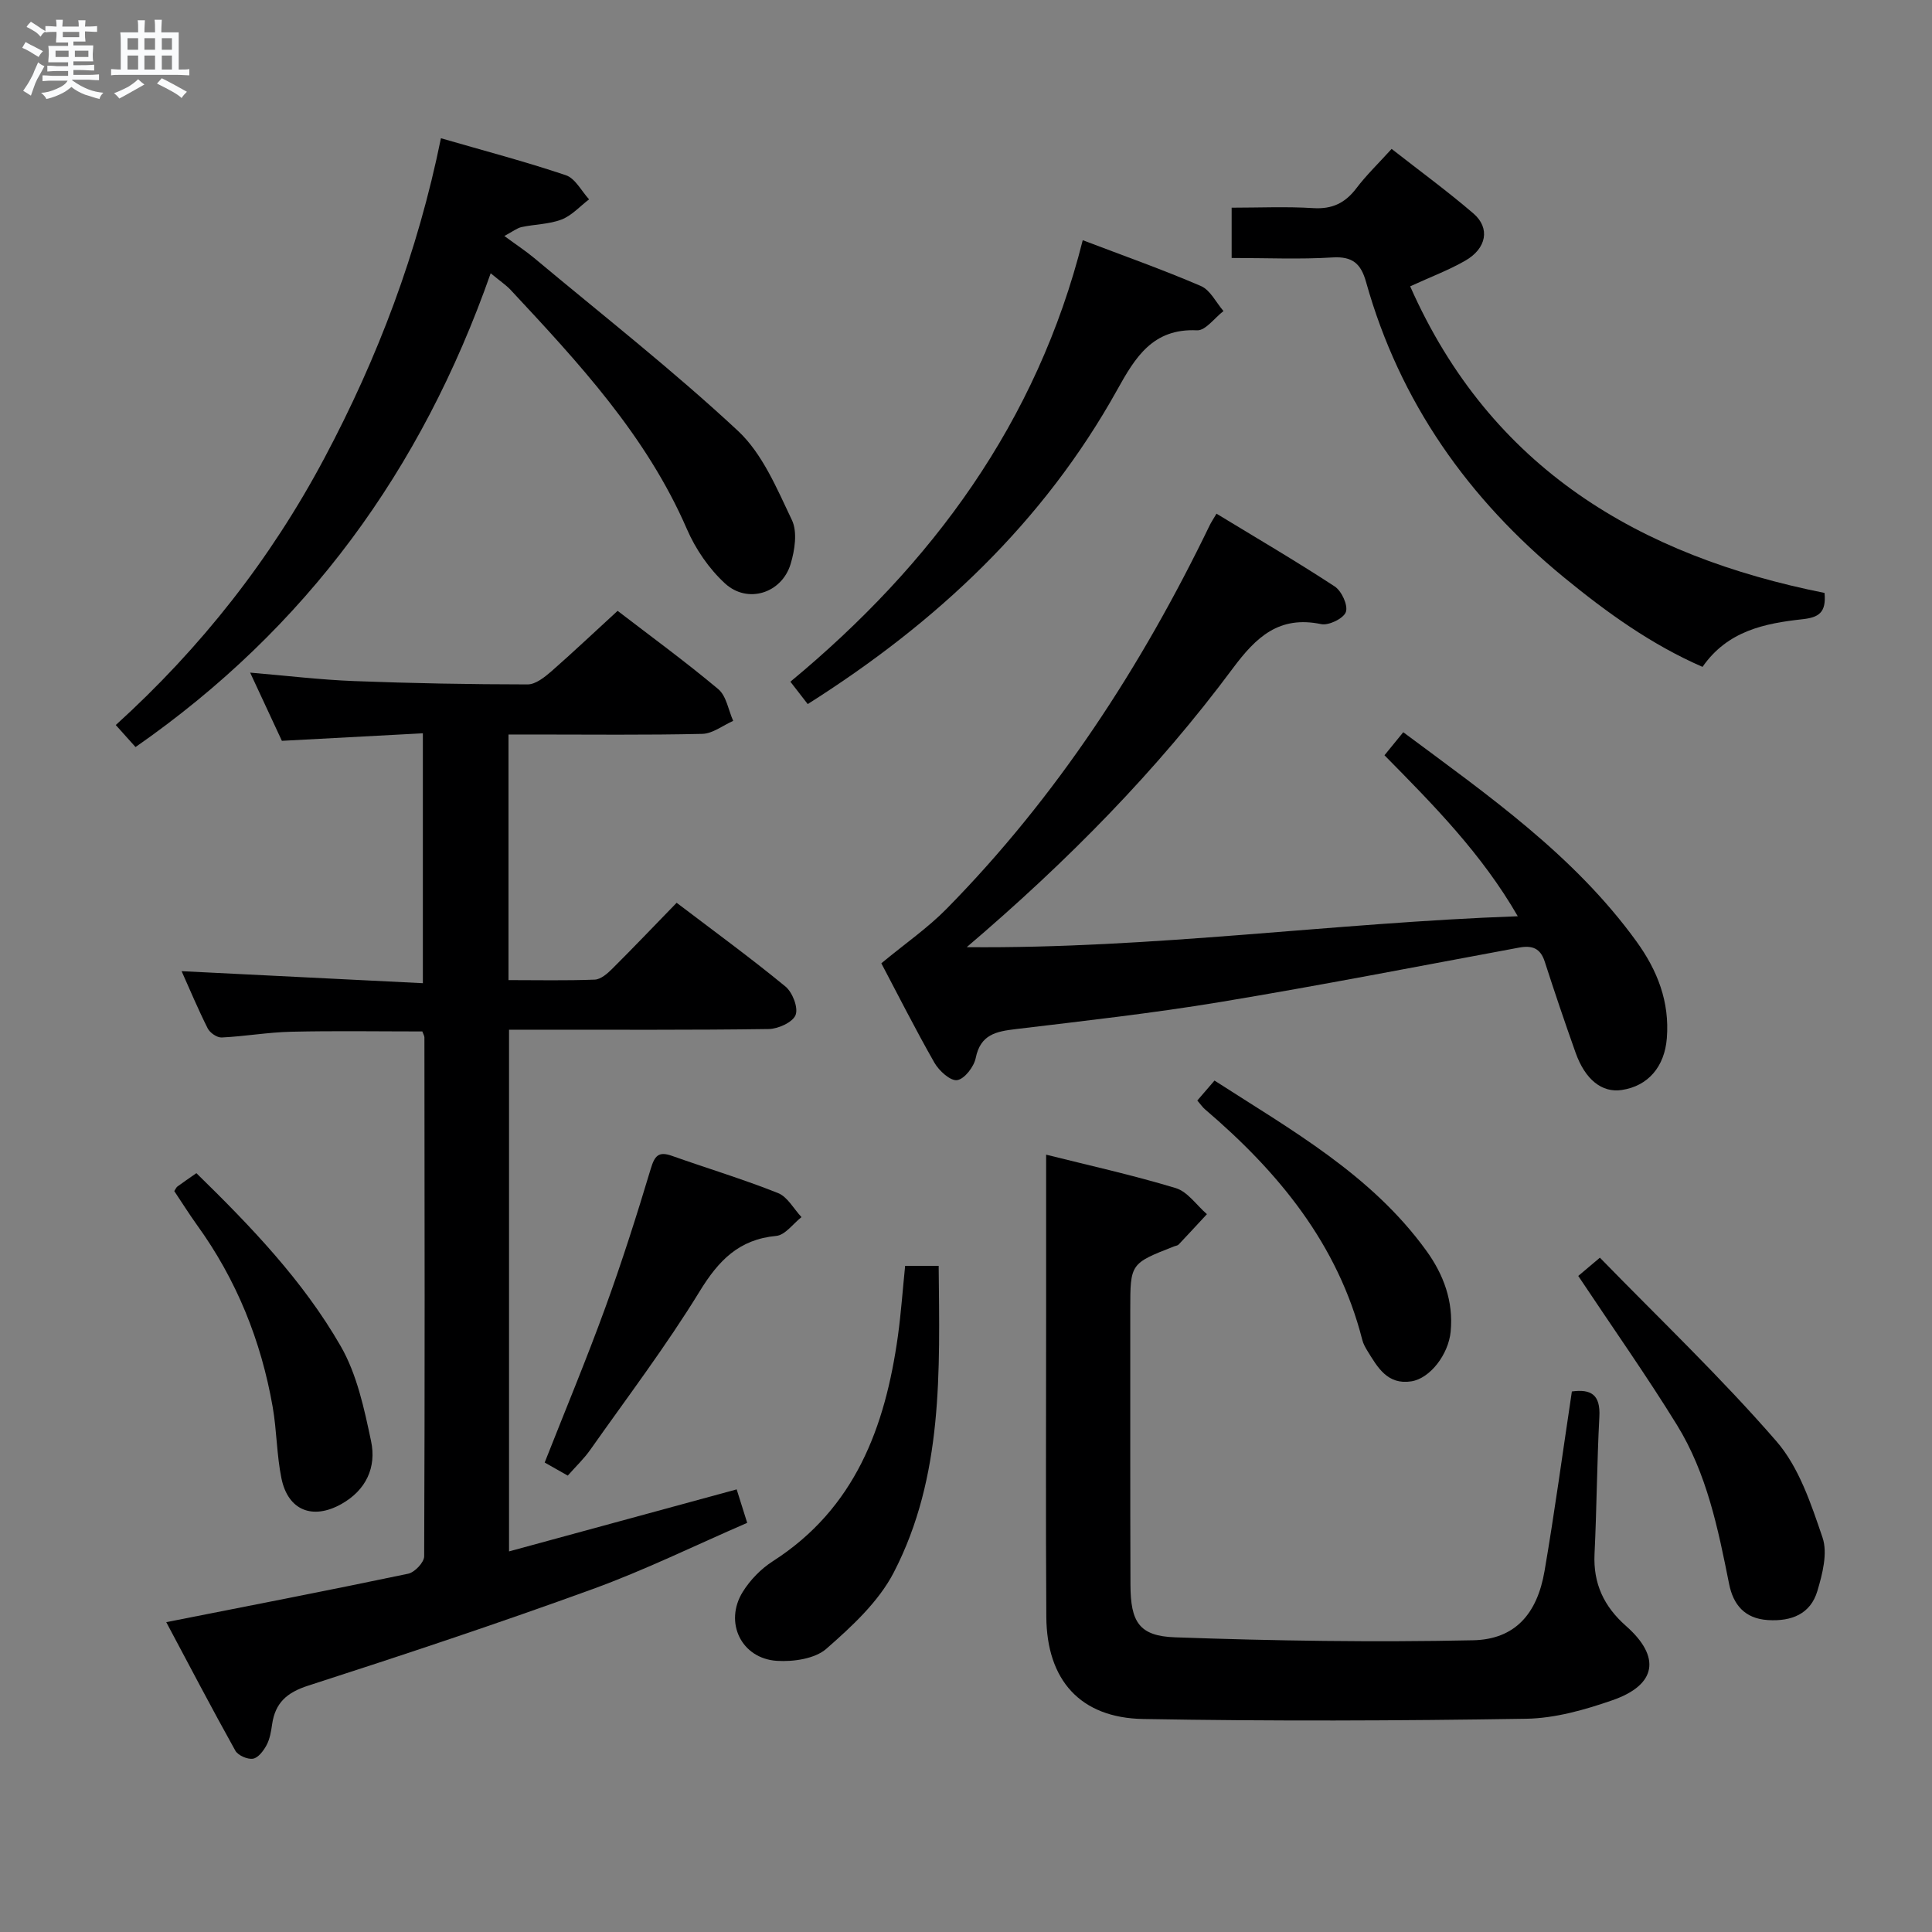 <svg enable-background="new 0 0 400 400" viewBox="0 0 400 400" xmlns="http://www.w3.org/2000/svg"><rect x="0" y="0" width="400" height="400" fill="#808080" stroke="none"/><path d="m6.8 9.5c.6.3 1.3.7 2.1 1.1-.4.4-.7.8-.9 1.2-.7-.4-1.3-.8-1.8-1.1s-1.1-.6-1.6-.8c.2-.4.5-.8.7-1.2.4.2.8.5 1.5.8zm.9 6.9c-.3.6-.5 1.1-.7 1.7s-.4 1.1-.6 1.7c-.6-.4-1.1-.7-1.6-1 .7-1 1.2-1.8 1.5-2.4.3-.5.6-1.1.8-1.7.3-.6.5-1.2.8-1.8.3.3.8.6 1.3.8-.7 1.3-1.2 2.2-1.5 2.7zm.1-11c.4.3 1 .7 1.7 1.1-.5.2-.8.6-1.1 1.1-.5-.6-1-1-1.4-1.2s-.9-.6-1.5-.8c.2-.4.5-.7.9-1.1.5.3.9.6 1.4.9zm10.5 13.1c1 .4 2 .6 3.1.7-.4.4-.7.8-.8 1.3-.9-.2-1.9-.6-3-.9-1-.4-2-.9-2.8-1.6-.5.4-1.1.9-1.9 1.3s-1.9.9-3.3 1.2c-.1-.3-.5-.8-1.1-1.3 1 0 2.1-.3 3.2-.8 1.2-.5 1.9-1 2.3-1.7h-3.2c-.4 0-1 0-2 .1v-1.2c1 0 1.7.1 2 .1h3.3v-1h-2.3c-.2 0-.9 0-2 .1v-1.2c1.2 0 1.9.1 2 .1h2.3v-.8h-4.1c0-.7.1-1.2.1-1.6 0-.5 0-1.1-.1-1.8h4.1v-.7h-2.5c0-.6.1-1.1.1-1.6v-.6h-.5c-.4 0-1 0-1.8.1v-1.3c1.2 0 1.9.1 2.1.1h.2c0-.3 0-.8-.1-1.4h1.4c0 .6-.1 1-.1 1.4h3.4c0-.4 0-.8-.1-1.3h1.5c0 .4-.1.9-.1 1.3.7 0 1.5 0 2.5-.1v1.2c-1 0-1.8-.1-2.5-.1v.6c0 .3 0 .8.1 1.5h-2.5v.8h4.1c0 .7-.1 1.3-.1 1.8s0 1 .1 1.5h-4.1v.8h1.4c.8 0 1.8 0 2.9-.1v1.2c-1 0-1.9-.1-2.8-.1h-1.5v1h3.2c.3 0 1 0 2.1-.1v1.2c-1.1 0-1.8-.1-2.1-.1h-3.4l-.1.1c1.4 1 2.4 1.5 3.4 1.9zm-4.1-6.7v-1.3h-2.7v1.3zm2.2-4.1v-1.1h-3.4v1.1zm1.9 4.1v-1.3h-2.8v1.3z" fill="#fafbfc"/><path d="m37 6.7v2.3 5.4c1 0 1.8 0 2.2-.1v1.3c-.6 0-1.5-.1-2.5-.1h-11.9c-.7 0-1.3 0-1.8.1v-1.3c.5 0 1.1.1 2 .1v-5.2c0-1 0-1.8-.1-2.5h3.7c0-1.3 0-2.1-.1-2.5h1.5c0 .4-.1 1.3-.1 2.5h2.2c0-1.2 0-2.1-.1-2.6h1.5c0 .4-.1 1.3-.1 2.6zm-12.3 13.7c-.3-.4-.7-.8-1.1-1.1 1.1-.4 2.1-.9 2.9-1.3.8-.5 1.5-1 2.1-1.6.4.4.9.8 1.3 1.1-2.5 1.4-4.2 2.4-5.2 2.9zm3.9-10.1v-2.4h-2.2v2.4zm0 4.1v-2.9h-2.2v2.9zm3.5-4.1v-2.4h-2.2v2.4zm0 4.1v-2.9h-2.2v2.9zm.4 2.9 1-1.1c.6.3 1.4.7 2.5 1.3s2 1.1 2.7 1.5c-.4.4-.8.8-1.1 1.3-.8-.8-2.5-1.7-5.1-3zm3.1-7v-2.4h-2.1v2.4zm0 4.1v-2.9h-2.1v2.9z" fill="#fafbfc"/><g fill="#000001"><path d="m127.87 126.47c6.69 5.14 13.95 10.44 20.83 16.2 1.69 1.41 2.1 4.34 3.1 6.58-2.13.94-4.25 2.64-6.4 2.69-11.66.27-23.32.13-34.98.13-1.62 0-3.25 0-5.14 0v50.85c5.99 0 11.93.13 17.86-.1 1.24-.05 2.61-1.24 3.6-2.23 4.47-4.45 8.82-9.02 13.35-13.68 7.83 5.95 15.34 11.43 22.52 17.33 1.46 1.2 2.7 4.38 2.11 5.9-.58 1.5-3.59 2.88-5.55 2.91-15.99.23-31.98.13-47.98.14-1.81 0-3.62 0-5.8 0v108.01c15.74-4.29 31.32-8.54 47.13-12.84.67 2.13 1.25 3.99 2.18 6.93-10.75 4.65-21.17 9.78-32.02 13.72-19.49 7.09-39.18 13.63-58.92 20-4.4 1.42-6.78 3.57-7.42 7.98-.21 1.47-.46 3.02-1.14 4.3-.62 1.17-1.73 2.65-2.82 2.83-1.13.19-3.11-.68-3.66-1.67-4.92-8.83-9.6-17.78-14.3-26.6 17-3.36 33.57-6.56 50.09-10.03 1.34-.28 3.3-2.34 3.31-3.59.15-35.81.09-71.63.05-107.45 0-.3-.21-.61-.43-1.23-8.98 0-18.07-.15-27.16.06-4.8.11-9.58.96-14.38 1.19-.96.05-2.43-.96-2.89-1.87-2.01-3.99-3.74-8.13-5.41-11.86 16.52.82 33 1.65 49.95 2.49 0-17.53 0-34.22 0-51.74-9.66.52-19.22 1.03-29.19 1.56-2.09-4.49-4.23-9.09-6.57-14.12 7.51.63 14.51 1.48 21.53 1.75 11.96.46 23.94.68 35.92.69 1.66 0 3.52-1.5 4.93-2.72 4.47-3.92 8.82-8.04 13.7-12.51z"/><path d="m182.47 199.44c4.98-4.12 9.6-7.31 13.47-11.24 22.87-23.24 40.38-50.2 54.52-79.45.28-.59.66-1.14 1.4-2.4 8.22 5 16.48 9.83 24.48 15.07 1.43.94 2.79 3.9 2.31 5.28-.45 1.33-3.55 2.85-5.11 2.52-8.71-1.82-13.47 2.67-18.28 9.13-15.75 21.2-34.2 39.93-55.11 57.75 38.49.35 75.75-5.03 114.09-6.4-7.49-12.97-17.36-22.94-27.6-33.33 1.25-1.53 2.45-2.99 3.89-4.77 17.59 13.09 35.37 25.47 48.3 43.34 4.34 6 6.87 12.48 6.27 20.02-.47 5.9-3.88 9.89-9.32 10.71-4.09.62-7.58-2.11-9.58-7.75-2.22-6.25-4.35-12.53-6.38-18.83-.9-2.8-2.63-3.4-5.31-2.9-20.56 3.81-41.08 7.82-61.7 11.24-14.08 2.34-28.29 3.93-42.47 5.63-4.09.49-7.34 1.09-8.33 6-.37 1.81-2.32 4.34-3.84 4.57-1.39.21-3.75-1.93-4.7-3.59-4.03-7.07-7.69-14.34-11-20.6z"/><path d="m216.59 239.06c8.56 2.15 17.8 4.19 26.83 6.92 2.47.75 4.32 3.55 6.46 5.4-1.95 2.1-3.89 4.21-5.86 6.29-.21.22-.6.25-.91.37-9.1 3.56-9.1 3.56-9.1 13.14.01 18.98-.03 37.97.04 56.95.03 7.66 1.77 10.6 9.23 10.86 20.56.73 41.16 1.05 61.73.61 8.66-.19 13.25-5.47 14.77-14.33 2.1-12.25 3.76-24.57 5.66-37.18 3.97-.54 5.94.66 5.69 5.23-.5 9.46-.54 18.94-1 28.41-.29 6.14 1.95 10.88 6.52 14.91 7.26 6.4 6.35 12.18-2.77 15.36-5.74 2-11.9 3.75-17.9 3.85-26.43.42-52.87.52-79.3.05-13.04-.23-19.96-8.07-20.05-21.14-.14-20.65-.04-41.3-.04-61.95 0-11.1 0-22.2 0-33.75z"/><path d="m101.59 56.58c-14.33 40.79-38.16 73.47-73.53 98.09-1.09-1.22-2.36-2.64-4.09-4.56 17.64-16.01 32.04-34.3 43.17-55.22 11.07-20.8 19.33-42.57 24.15-66.27 8.83 2.56 17.44 4.82 25.87 7.66 1.94.65 3.22 3.27 4.8 4.99-1.88 1.44-3.58 3.36-5.7 4.18-2.57.99-5.51.97-8.26 1.56-.97.21-1.83.92-3.58 1.85 2.53 1.86 4.42 3.1 6.15 4.54 14.16 11.83 28.72 23.24 42.21 35.8 5.09 4.74 8.08 11.98 11.18 18.48 1.17 2.46.59 6.24-.27 9.09-1.83 6.06-8.91 8.31-13.58 4.03-3.31-3.04-6.1-7.11-7.89-11.25-8.39-19.36-22.44-34.45-36.52-49.55-.99-1.04-2.23-1.86-4.11-3.42z"/><path d="m255 53.41c0-3.79 0-6.76 0-10.41 5.69 0 11.32-.26 16.9.09 3.92.24 6.59-1.05 8.91-4.1 2.09-2.76 4.62-5.19 7.31-8.16 5.81 4.55 11.56 8.75 16.94 13.37 3.51 3.02 2.73 7.24-1.71 9.78-3.42 1.96-7.16 3.36-11.39 5.3 16.71 37.79 47.57 55.84 85.79 63.48.39 4.08-1.21 5.07-4.53 5.44-7.82.86-15.53 2.38-20.73 9.87-10.58-4.6-19.84-11.27-28.68-18.52-19.81-16.24-34.02-36.32-40.98-61.16-1.06-3.78-2.77-5.34-6.94-5.09-6.78.42-13.6.11-20.89.11z"/><path d="m224.17 49.73c8.45 3.22 16.57 6.09 24.47 9.49 1.94.84 3.13 3.4 4.67 5.18-1.83 1.4-3.72 4.07-5.47 3.99-9.17-.45-12.81 5.62-16.54 12.33-15.25 27.42-37.36 48.16-64.07 65.05-1.11-1.43-2.18-2.81-3.59-4.63 29.35-24.31 51.04-53.7 60.53-91.41z"/><path d="m187.4 262.08h6.94c.21 21.84.99 43.59-9.29 63.47-3.15 6.09-8.69 11.19-13.96 15.81-2.38 2.08-6.84 2.72-10.25 2.5-7.37-.48-10.97-7.99-7.06-14.28 1.53-2.46 3.76-4.76 6.19-6.32 17.09-10.94 23.31-27.82 25.94-46.71.65-4.74.98-9.52 1.49-14.47z"/><path d="m326.76 264.17c.84-.71 2.21-1.87 4.48-3.78 12.26 12.59 25.03 24.74 36.54 38 4.69 5.4 7.19 12.99 9.56 19.96 1.09 3.22-.02 7.52-1.07 11.04-1.42 4.78-5.35 6.33-10.23 6.03-4.85-.3-7.2-3.22-8.05-7.49-2.28-11.43-4.61-22.89-10.81-32.93-6.26-10.15-13.16-19.92-20.42-30.83z"/><path d="m117.55 305.51c-1.77-1-3.32-1.88-4.78-2.71 4.26-10.82 8.64-21.32 12.53-32.01 3.45-9.48 6.52-19.11 9.42-28.77.81-2.7 1.6-3.71 4.38-2.72 7.32 2.59 14.77 4.84 21.98 7.71 1.97.78 3.26 3.28 4.86 4.98-1.74 1.36-3.38 3.72-5.22 3.89-7.74.72-11.95 5.09-15.87 11.49-6.92 11.29-14.96 21.9-22.6 32.74-1.31 1.88-3.02 3.49-4.7 5.4z"/><path d="m36.08 246.6c.28-.42.41-.77.66-.95 1.2-.88 2.43-1.72 3.92-2.76 11.2 10.94 22.06 22.22 29.87 35.8 3.37 5.85 4.88 12.96 6.3 19.7 1.13 5.36-.99 10.11-6.16 13.01-5.93 3.32-11.03 1.34-12.4-5.32-.99-4.84-.96-9.89-1.81-14.77-2.4-13.74-7.5-26.4-15.72-37.75-1.64-2.29-3.13-4.68-4.66-6.96z"/><path d="m247.89 227.85c1.26-1.46 2.22-2.58 3.56-4.13 15.91 10.25 32.48 19.49 43.86 35.23 3.57 4.93 5.64 10.49 5.03 16.78-.46 4.69-4.25 9.65-8.12 10.26-4.97.78-7-2.89-9.12-6.32-.43-.7-.85-1.46-1.05-2.25-5.06-19.87-17.37-34.78-32.56-47.74-.49-.41-.85-.96-1.6-1.83z"/></g></svg>